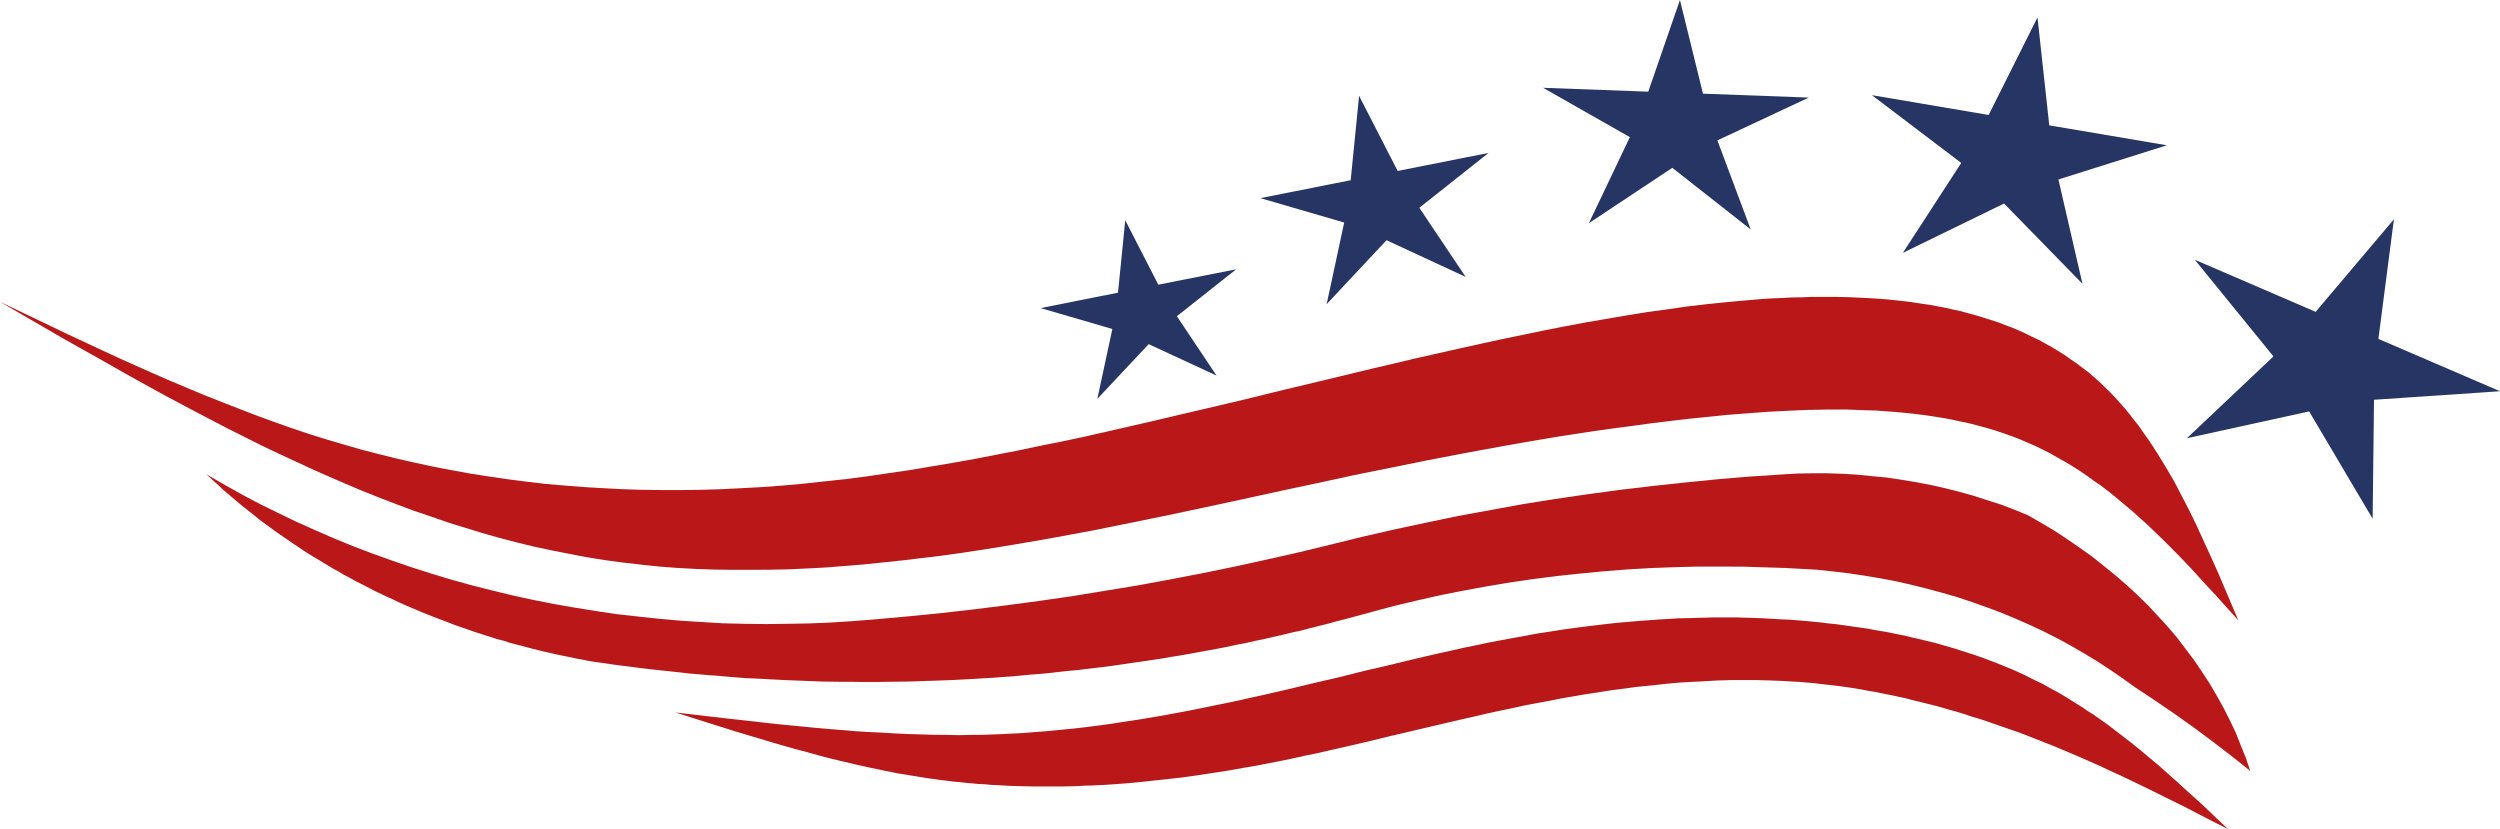 <svg id="Layer_1" data-name="Layer 1" xmlns="http://www.w3.org/2000/svg" viewBox="0 0 199.62 66.21"><defs><style>.cls-1{fill:#ba1818;}.cls-2{fill:#263564;}</style></defs><title>corporate-swoosh</title><g id="_Group_" data-name="&lt;Group&gt;"><polygon class="cls-1" points="62.18 57.83 63.21 57.93 64.25 58.03 65.27 58.13 66.31 58.22 67.34 58.3 68.36 58.39 69.4 58.45 70.42 58.5 71.44 58.56 72.48 58.61 73.5 58.64 74.52 58.67 75.56 58.68 76.58 58.7 77.6 58.68 78.62 58.67 79.13 58.65 79.66 58.63 80.17 58.61 80.67 58.58 81.18 58.56 81.7 58.53 82.2 58.49 82.71 58.45 83.24 58.41 83.73 58.37 84.74 58.27 85.78 58.17 86.79 58.05 87.81 57.92 88.82 57.78 89.84 57.62 90.85 57.47 91.86 57.3 92.87 57.13 93.89 56.94 94.9 56.75 95.9 56.55 96.92 56.34 97.91 56.14 98.91 55.93 99.92 55.7 100.93 55.48 101.92 55.25 102.92 55.02 104.92 54.54 106.9 54.08 108.89 53.58 110.87 53.12 112.85 52.64 113.83 52.41 114.83 52.18 115.84 51.96 116.84 51.73 117.82 51.53 118.81 51.32 119.81 51.13 120.83 50.94 121.83 50.76 122.83 50.57 123.85 50.42 124.86 50.26 125.88 50.12 126.89 49.99 127.91 49.87 128.93 49.75 129.95 49.66 130.99 49.57 132.01 49.5 132.52 49.46 133.04 49.43 133.56 49.4 134.08 49.37 134.59 49.36 135.1 49.35 135.63 49.33 136.14 49.32 136.66 49.3 137.17 49.3 137.69 49.3 138.22 49.3 138.73 49.3 139.26 49.32 139.77 49.33 140.28 49.35 140.8 49.37 141.33 49.4 141.85 49.43 142.36 49.46 142.89 49.48 143.41 49.52 143.93 49.56 144.45 49.61 144.96 49.66 145.48 49.71 146.01 49.78 146.53 49.83 147.04 49.9 147.55 49.97 148.08 50.05 148.59 50.12 149.1 50.19 149.62 50.29 150.13 50.38 150.63 50.46 151.16 50.57 151.65 50.67 152.17 50.77 152.66 50.9 153.16 51.01 153.66 51.13 154.17 51.25 154.67 51.38 155.15 51.52 155.65 51.66 156.12 51.8 156.61 51.96 157.09 52.11 157.58 52.27 158.05 52.43 158.52 52.6 158.99 52.78 159.44 52.95 159.91 53.14 160.37 53.33 160.83 53.52 161.27 53.72 161.7 53.92 162.15 54.15 162.58 54.36 163.02 54.57 163.44 54.8 163.87 55.04 164.29 55.26 164.69 55.5 165.11 55.75 165.52 56.01 165.91 56.25 166.32 56.51 166.71 56.78 167.12 57.03 167.5 57.3 167.9 57.58 168.28 57.85 168.66 58.14 169.03 58.43 169.41 58.71 169.78 59.01 170.16 59.29 170.52 59.59 170.89 59.88 171.61 60.49 172.35 61.1 173.04 61.72 173.75 62.35 174.45 62.99 175.15 63.62 175.86 64.26 176.54 64.91 177.91 66.21 176.2 65.34 174.51 64.46 173.64 64.03 172.78 63.61 171.93 63.18 171.06 62.76 170.2 62.34 169.31 61.92 168.44 61.52 167.56 61.11 166.68 60.72 165.78 60.33 164.89 59.95 163.98 59.57 163.07 59.21 162.15 58.85 161.25 58.5 160.3 58.17 159.37 57.85 158.43 57.52 157.96 57.37 157.47 57.23 157.01 57.07 156.53 56.92 156.06 56.78 155.57 56.65 155.1 56.51 154.61 56.37 154.13 56.25 153.65 56.13 153.16 56.01 152.66 55.89 152.19 55.76 151.71 55.66 151.21 55.55 150.72 55.45 150.22 55.35 149.74 55.25 149.24 55.17 148.76 55.08 148.26 54.99 147.76 54.91 147.25 54.84 146.75 54.77 146.26 54.71 145.76 54.66 145.26 54.6 144.76 54.54 144.26 54.5 143.76 54.45 143.27 54.43 142.77 54.4 142.27 54.37 141.75 54.35 141.25 54.33 140.75 54.32 140.25 54.3 139.73 54.3 139.23 54.3 138.73 54.3 138.22 54.3 137.72 54.32 137.23 54.33 136.7 54.36 136.2 54.39 135.69 54.42 135.19 54.44 134.7 54.47 134.17 54.5 133.67 54.54 133.18 54.59 132.67 54.64 132.17 54.7 131.66 54.75 130.65 54.85 129.65 54.99 128.63 55.12 127.63 55.28 126.64 55.43 125.64 55.6 124.65 55.77 123.66 55.97 122.67 56.15 121.67 56.34 120.69 56.56 119.72 56.76 118.75 56.97 117.77 57.2 116.8 57.42 114.86 57.87 112.92 58.33 110.99 58.78 109.06 59.25 107.11 59.7 106.14 59.92 105.19 60.14 104.2 60.34 103.22 60.56 102.25 60.76 101.27 60.95 100.3 61.14 99.29 61.31 98.31 61.49 97.31 61.65 96.31 61.8 95.32 61.95 94.3 62.09 93.3 62.2 92.28 62.31 91.27 62.42 90.27 62.52 89.25 62.6 88.24 62.67 87.72 62.69 87.22 62.72 86.71 62.73 86.21 62.76 85.7 62.78 85.19 62.79 84.68 62.8 84.18 62.8 83.67 62.8 83.17 62.8 82.65 62.8 82.15 62.79 81.65 62.78 81.14 62.76 80.64 62.75 80.13 62.72 79.63 62.69 79.12 62.67 78.62 62.62 78.12 62.6 77.63 62.55 77.13 62.51 76.62 62.45 76.12 62.41 75.62 62.34 75.12 62.29 74.64 62.21 74.14 62.15 73.64 62.07 73.16 61.99 72.66 61.91 72.18 61.83 71.68 61.75 71.19 61.65 70.72 61.56 70.21 61.45 69.25 61.25 68.27 61.03 67.3 60.8 66.33 60.57 65.38 60.32 64.42 60.05 63.46 59.8 62.51 59.53 61.55 59.25 60.59 58.96 59.65 58.68 58.68 58.39 57.74 58.09 55.83 57.49 53.94 56.89 56 57.13 58.06 57.37 60.13 57.6 61.17 57.72 62.18 57.83"/><polygon class="cls-1" points="17.49 38.79 17.14 38.48 16.81 38.17 16.47 37.86 17.86 38.67 19.27 39.46 20.7 40.22 22.17 40.94 23.64 41.65 25.13 42.32 26.63 42.97 28.16 43.6 29.71 44.19 31.27 44.75 32.84 45.29 34.44 45.8 36.03 46.28 37.65 46.73 39.27 47.14 40.92 47.54 42.57 47.9 44.24 48.23 45.9 48.52 47.58 48.79 49.26 49.04 50.95 49.23 52.64 49.41 54.34 49.56 56.06 49.67 57.75 49.77 59.47 49.81 61.17 49.83 62.87 49.81 64.59 49.78 66.29 49.71 68 49.6 69.7 49.47 72.36 49.23 75.01 48.97 77.65 48.67 80.3 48.34 82.93 47.99 85.56 47.61 88.19 47.18 90.81 46.75 93.42 46.27 96.01 45.77 98.59 45.24 101.19 44.67 103.76 44.09 106.31 43.47 108.83 42.85 111.36 42.27 113.89 41.73 116.43 41.2 119 40.73 121.57 40.26 124.14 39.85 126.72 39.47 129.31 39.12 131.92 38.81 134.51 38.53 137.12 38.27 139.73 38.05 142.35 37.88 143.53 37.81 144.72 37.79 145.91 37.79 147.11 37.83 148.29 37.9 149.48 38.02 150.66 38.13 151.84 38.31 153 38.5 154.15 38.72 155.3 38.98 156.45 39.27 157.56 39.58 158.68 39.94 159.78 40.29 160.85 40.7 161.93 41.14 163 41.76 164.05 42.38 165.06 43.05 166.07 43.74 167.05 44.44 167.99 45.19 168.91 45.94 169.82 46.72 170.68 47.52 171.51 48.33 172.31 49.19 173.09 50.04 173.83 50.91 174.52 51.82 175.2 52.72 175.83 53.65 176.45 54.6 177.01 55.56 177.55 56.53 178.05 57.52 178.52 58.5 178.92 59.52 179.33 60.53 179.68 61.56 178.2 60.38 176.7 59.23 175.18 58.1 173.62 56.99 172.04 55.91 170.44 54.85 169.48 54.16 168.49 53.48 167.5 52.83 166.46 52.2 165.41 51.59 164.35 51.01 163.25 50.45 162.14 49.93 161.01 49.43 159.86 48.95 158.69 48.51 157.51 48.09 156.31 47.69 155.11 47.34 153.88 47.01 152.65 46.7 151.42 46.42 150.16 46.18 148.9 45.97 147.63 45.78 146.36 45.63 145.08 45.49 143.79 45.42 142.52 45.35 141.22 45.31 139.34 45.25 137.46 45.24 135.56 45.24 133.67 45.29 131.8 45.36 129.9 45.47 128.01 45.62 126.15 45.8 124.28 46 122.41 46.24 120.56 46.51 118.71 46.82 116.86 47.16 115.04 47.52 113.22 47.93 111.41 48.36 109.61 48.84 108.89 49.04 108.17 49.23 107.44 49.43 106.73 49.61 106.01 49.81 105.28 49.99 104.57 50.17 103.84 50.36 103.1 50.52 102.37 50.7 101.66 50.86 100.93 51.03 100.19 51.18 99.45 51.35 98.71 51.49 97.98 51.65 97.25 51.79 96.5 51.93 95.76 52.06 95.02 52.2 94.28 52.33 93.53 52.45 92.79 52.58 92.05 52.69 91.31 52.8 90.55 52.91 89.8 53.02 89.05 53.13 88.31 53.23 87.56 53.32 86.81 53.41 86.07 53.5 85.31 53.57 84.56 53.65 83.8 53.74 83.05 53.81 82.29 53.87 81.55 53.94 80.79 54.01 80.04 54.06 79.27 54.12 78.52 54.16 77.76 54.21 77.01 54.25 76.24 54.29 75.49 54.32 74.73 54.35 73.97 54.37 73.21 54.4 72.46 54.42 71.69 54.43 70.95 54.44 70.18 54.45 69.41 54.45 68.67 54.45 67.9 54.44 67.16 54.44 66.39 54.43 65.64 54.42 64.88 54.39 64.1 54.36 63.36 54.33 62.6 54.3 61.85 54.26 61.08 54.22 60.33 54.18 59.57 54.15 58.81 54.09 58.06 54.03 57.3 53.96 56.55 53.91 55.81 53.84 55.04 53.78 54.29 53.69 53.54 53.61 52.79 53.53 52.05 53.45 51.28 53.36 50.53 53.26 49.78 53.17 49.02 53.07 48.28 52.96 47.55 52.86 47.04 52.78 46.55 52.68 46.05 52.59 45.55 52.48 45.05 52.38 44.55 52.28 44.07 52.17 43.57 52.06 43.08 51.94 42.59 51.82 42.1 51.69 41.62 51.56 41.13 51.44 40.66 51.31 40.18 51.15 39.69 51.03 39.21 50.87 38.75 50.73 38.26 50.57 37.79 50.42 37.31 50.25 36.85 50.09 36.38 49.93 35.92 49.75 35.45 49.57 34.99 49.4 34.53 49.22 34.07 49.04 33.62 48.86 33.15 48.65 32.7 48.47 32.25 48.27 31.8 48.07 31.37 47.86 30.92 47.66 30.48 47.45 30.03 47.24 29.6 47.02 29.17 46.79 28.75 46.58 28.3 46.35 27.9 46.12 27.45 45.89 27.04 45.64 26.63 45.42 26.21 45.17 25.8 44.92 25.39 44.67 24.98 44.43 24.58 44.18 24.18 43.92 23.78 43.65 23.39 43.39 23 43.12 22.6 42.85 22.21 42.58 21.83 42.31 21.45 42.03 21.07 41.76 20.7 41.48 20.34 41.18 19.97 40.89 19.6 40.6 19.24 40.31 18.88 40.01 18.53 39.71 18.17 39.4 17.82 39.11 17.49 38.79"/><polygon class="cls-1" points="16.27 31.53 17.66 32.08 19.04 32.62 20.41 33.15 21.8 33.66 23.19 34.15 24.61 34.63 26.01 35.07 27.44 35.49 28.85 35.9 30.28 36.27 31.74 36.63 33.19 36.96 34.63 37.27 36.1 37.55 37.58 37.82 39.06 38.05 40.56 38.27 42.05 38.46 43.56 38.64 45.09 38.77 46.61 38.89 48.14 38.98 49.69 39.06 51.26 39.11 52.84 39.13 54.42 39.13 56.02 39.11 57.62 39.06 59.23 38.98 60.87 38.89 62.51 38.77 64.16 38.62 65.82 38.44 67.5 38.26 69.2 38.04 70.89 37.79 72.61 37.54 74.33 37.25 76.06 36.96 77.81 36.65 79.54 36.31 81.3 35.97 83.05 35.6 84.81 35.25 86.58 34.87 88.35 34.47 91.88 33.66 95.45 32.82 98.99 31.99 102.54 31.12 106.06 30.28 109.58 29.43 111.33 29.02 113.06 28.61 114.79 28.22 116.52 27.83 118.24 27.45 119.93 27.08 121.63 26.73 123.31 26.38 124.99 26.05 126.64 25.74 128.29 25.46 129.91 25.18 131.53 24.92 133.13 24.7 134.71 24.47 136.27 24.29 137.82 24.13 139.35 23.99 140.87 23.86 141.6 23.82 142.35 23.79 143.08 23.75 143.82 23.74 144.55 23.71 145.26 23.71 145.98 23.71 146.69 23.71 147.39 23.72 148.09 23.75 148.77 23.78 149.45 23.82 150.13 23.86 150.82 23.92 151.48 23.99 152.14 24.06 152.81 24.15 153.44 24.25 154.08 24.34 154.72 24.46 155.35 24.58 155.96 24.72 156.58 24.85 157.18 25.02 157.78 25.18 158.36 25.36 158.94 25.54 159.53 25.73 160.09 25.95 160.66 26.16 161.21 26.39 161.73 26.63 162.28 26.9 162.81 27.15 163.33 27.44 163.84 27.72 164.35 28.03 164.84 28.34 165.31 28.67 165.79 29 166.27 29.36 166.74 29.71 167.18 30.09 167.63 30.49 168.06 30.9 168.48 31.31 168.9 31.75 169.29 32.19 169.7 32.65 170.08 33.12 170.46 33.61 170.84 34.09 171.19 34.61 171.56 35.12 171.91 35.65 172.25 36.18 172.59 36.73 172.92 37.27 173.25 37.83 173.58 38.4 173.89 38.98 174.19 39.57 174.81 40.76 175.4 41.97 175.96 43.2 176.54 44.46 177.1 45.71 177.65 47 178.73 49.54 176.84 47.44 175.88 46.41 174.93 45.36 173.96 44.35 172.96 43.34 171.97 42.38 171.46 41.89 170.94 41.43 170.43 40.96 169.91 40.52 169.37 40.07 168.85 39.63 168.31 39.2 167.76 38.78 167.19 38.39 166.65 38 166.08 37.61 165.5 37.24 164.92 36.89 164.31 36.55 163.72 36.21 163.11 35.9 162.49 35.6 161.85 35.32 161.22 35.05 160.58 34.81 159.91 34.57 159.24 34.35 158.56 34.15 157.85 33.96 157.16 33.78 156.46 33.64 155.74 33.48 155.01 33.35 154.3 33.24 153.55 33.13 152.82 33.04 152.06 32.96 151.3 32.89 150.55 32.84 149.79 32.78 149.01 32.76 148.23 32.73 147.46 32.7 146.68 32.7 145.9 32.7 145.11 32.72 144.33 32.73 142.74 32.8 141.17 32.88 139.59 33 138 33.12 136.43 33.28 134.85 33.44 133.31 33.62 131.78 33.81 130.25 34.02 128.73 34.22 127.24 34.43 125.73 34.66 124.25 34.89 122.77 35.14 121.32 35.39 119.85 35.65 116.91 36.19 114 36.75 111.09 37.34 108.16 37.93 105.21 38.57 102.25 39.2 99.28 39.85 96.26 40.5 93.25 41.14 90.22 41.76 87.19 42.37 85.67 42.65 84.17 42.93 82.63 43.2 81.11 43.46 79.61 43.71 78.07 43.95 76.55 44.18 75.05 44.39 73.53 44.57 72.02 44.75 70.5 44.91 68.98 45.07 67.49 45.19 65.98 45.31 64.47 45.39 62.98 45.46 61.5 45.49 60.02 45.5 58.53 45.5 57.05 45.48 55.59 45.43 54.12 45.35 52.65 45.24 51.21 45.09 49.77 44.92 48.33 44.73 46.9 44.5 45.48 44.23 44.07 43.95 42.65 43.65 41.25 43.31 39.87 42.95 38.47 42.55 37.1 42.13 35.72 41.7 34.34 41.22 32.98 40.76 31.62 40.25 30.27 39.73 28.92 39.19 27.57 38.62 26.23 38.04 24.9 37.45 23.56 36.83 22.23 36.21 20.9 35.58 19.59 34.92 18.27 34.26 16.96 33.58 15.64 32.89 14.32 32.19 13.01 31.49 10.4 30.05 7.81 28.58 5.19 27.11 0 24.1 2.7 25.39 5.39 26.68 8.11 27.95 9.45 28.57 10.81 29.18 12.16 29.78 13.53 30.38 14.91 30.96 16.27 31.53"/></g><polygon class="cls-2" points="189.45 41.42 184.38 32.85 174.62 34.99 181.53 28.46 175.25 20.74 184.9 24.9 191.15 17.51 189.91 27.06 199.62 31.24 189.56 31.92 189.45 41.42"/><polygon class="cls-2" points="166.28 22.66 160.02 16.25 151.94 20.19 156.6 13.01 149.47 7.6 158.79 9.18 162.69 1.39 163.63 10.01 173.02 11.6 164.36 14.33 166.28 22.66"/><polygon class="cls-2" points="139.79 18.32 133.53 13.4 126.87 17.82 130.14 10.95 123.21 7.01 131.61 7.32 134.14 0 135.98 7.48 144.43 7.79 137.13 11.21 139.79 18.32"/><polygon class="cls-2" points="117.03 22.11 110.71 19.18 105.93 24.29 107.33 17.77 100.64 15.82 107.85 14.39 108.52 7.65 111.6 13.65 118.86 12.21 113.33 16.59 117.03 22.11"/><polygon class="cls-2" points="97.14 29.99 91.72 27.48 87.62 31.85 88.82 26.27 83.09 24.6 89.27 23.37 89.85 17.59 92.49 22.73 98.71 21.5 93.97 25.25 97.14 29.99"/></svg>